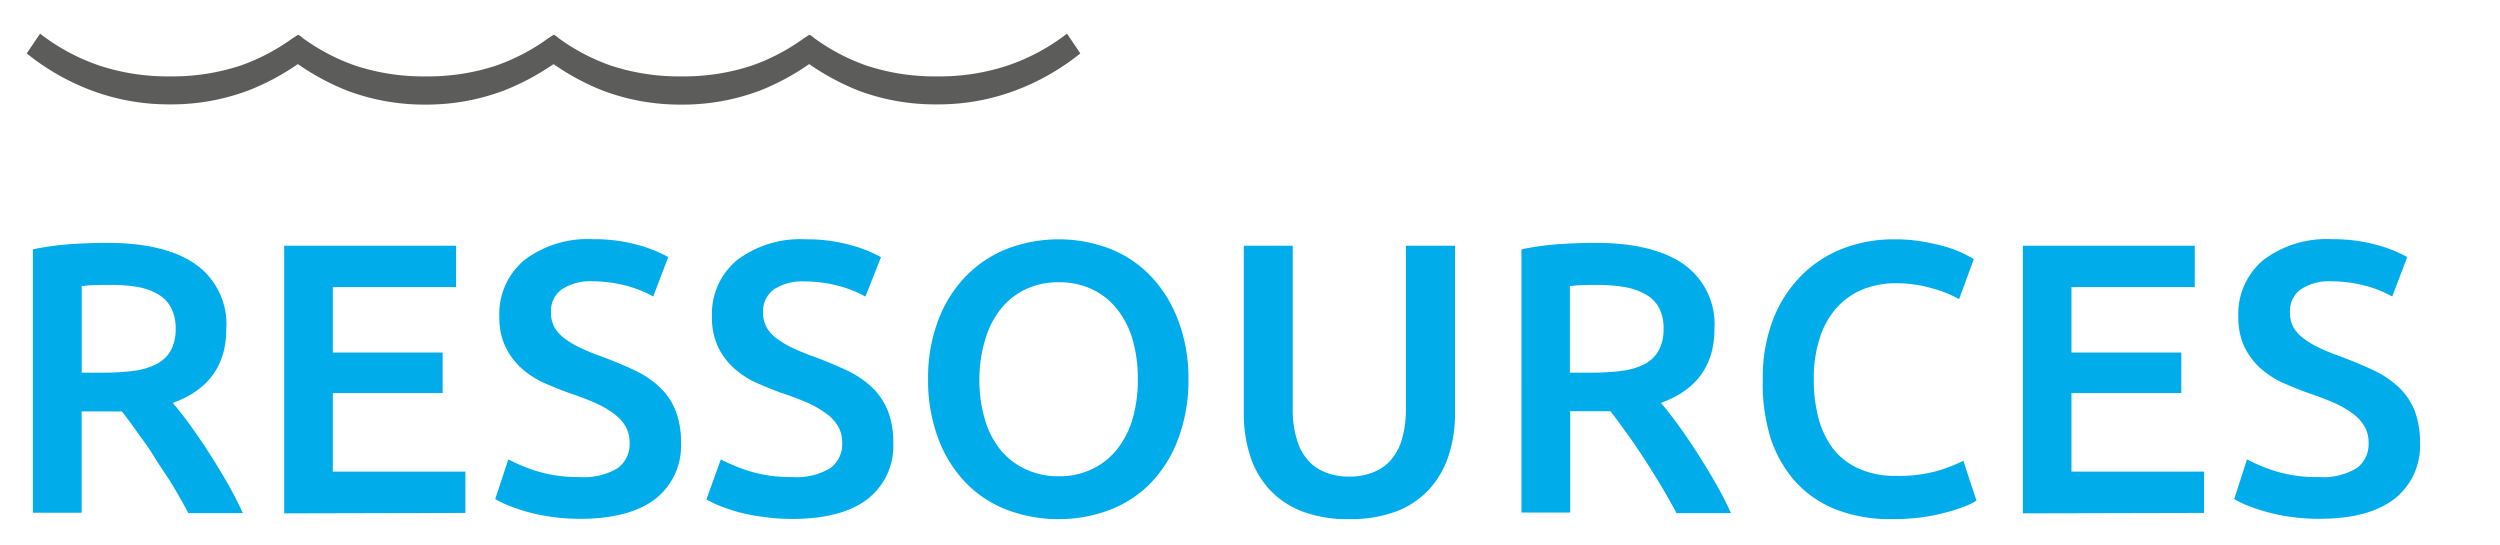 <svg id="84d8fbec-1cd5-4fd9-94df-52d6092114c1" data-name="Calque 1" xmlns="http://www.w3.org/2000/svg" viewBox="0 0 234 51"><title>ressources-logo</title><path d="M101.12,5,99.87,3.15a19.14,19.14,0,0,1-5.6,3,20.38,20.38,0,0,1-6.57,1,20.37,20.37,0,0,1-6.56-1,18.79,18.79,0,0,1-4.88-2.55s-.46-.39-.52-.34-.52.34-.52.34a19,19,0,0,1-4.88,2.55,20.38,20.38,0,0,1-6.57,1,20.37,20.37,0,0,1-6.56-1,18.79,18.79,0,0,1-4.88-2.55s-.46-.39-.52-.34-.52.34-.52.34a19,19,0,0,1-4.88,2.55,20.38,20.38,0,0,1-6.57,1,20.37,20.37,0,0,1-6.56-1,19,19,0,0,1-4.89-2.55s-.45-.39-.51-.34-.52.34-.52.34a19,19,0,0,1-4.88,2.55,20.38,20.38,0,0,1-6.57,1,20.47,20.47,0,0,1-6.57-1,19.09,19.09,0,0,1-5.59-3L2.5,5A21.94,21.94,0,0,0,8.55,8.46a20.54,20.54,0,0,0,7.36,1.31,20.46,20.46,0,0,0,7.36-1.31A22.81,22.81,0,0,0,27.88,6a22.55,22.55,0,0,0,4.61,2.48,20.44,20.44,0,0,0,7.35,1.31A20.46,20.46,0,0,0,47.2,8.46,22.81,22.81,0,0,0,51.81,6a22.55,22.55,0,0,0,4.61,2.48,20.44,20.44,0,0,0,7.35,1.31,20.46,20.46,0,0,0,7.36-1.31A22.81,22.81,0,0,0,75.74,6a22.81,22.81,0,0,0,4.61,2.48A20.44,20.44,0,0,0,87.7,9.77a20.46,20.46,0,0,0,7.36-1.31A22,22,0,0,0,101.12,5" style="fill:#5c5c5b"/><path d="M10,22.73q5.43,0,8.3,2a6.87,6.87,0,0,1,2.88,6.07c0,3.4-1.68,5.71-5,6.91.46.56,1,1.23,1.56,2s1.17,1.66,1.77,2.59,1.18,1.88,1.74,2.85,1.05,1.94,1.48,2.88h-5.1c-.46-.87-.95-1.74-1.48-2.62S15,43.69,14.5,42.86s-1.08-1.62-1.61-2.35-1-1.4-1.49-2l-.86,0H7.64v9.48H3.08V23.34a25.33,25.33,0,0,1,3.55-.49Q8.5,22.73,10,22.73Zm.33,3.94c-1,0-1.86,0-2.68.11v8.1h2a21,21,0,0,0,2.93-.18,6.3,6.3,0,0,0,2.12-.65A3.19,3.19,0,0,0,16,32.78a4.17,4.17,0,0,0,.44-2,4.08,4.08,0,0,0-.44-2,3.16,3.16,0,0,0-1.25-1.26,5.85,5.85,0,0,0-1.93-.67A14.41,14.41,0,0,0,10.32,26.67Z" style="fill:#00ace9"/><path d="M26.6,48.05V23H42.69v3.87H31.15V33H41.43v3.79H31.15v7.35H43.56v3.87Z" style="fill:#00ace9"/><path d="M54.23,44.65a6.09,6.09,0,0,0,3.58-.83,2.76,2.76,0,0,0,1.12-2.35,3,3,0,0,0-.38-1.56,4,4,0,0,0-1.08-1.18,8.86,8.86,0,0,0-1.72-1c-.67-.3-1.45-.6-2.31-.89s-1.71-.66-2.52-1a8.34,8.34,0,0,1-2.13-1.39,6.35,6.35,0,0,1-1.48-2,6.25,6.25,0,0,1-.57-2.79,6.53,6.53,0,0,1,2.36-5.33,9.76,9.76,0,0,1,6.4-1.94,15.16,15.16,0,0,1,4.18.53,12.92,12.92,0,0,1,2.87,1.14l-1.41,3.69a10.76,10.76,0,0,0-2.69-1.05,12.68,12.68,0,0,0-3-.37,4.83,4.83,0,0,0-2.88.76,2.5,2.5,0,0,0-1,2.14,2.83,2.83,0,0,0,.34,1.43,3.65,3.65,0,0,0,1,1.07,8.61,8.61,0,0,0,1.48.86,19.62,19.62,0,0,0,1.87.76c1.18.44,2.23.88,3.16,1.32a9.14,9.14,0,0,1,2.35,1.59,6.27,6.27,0,0,1,1.47,2.18,8.15,8.15,0,0,1,.5,3,6.28,6.28,0,0,1-2.4,5.26c-1.61,1.24-4,1.86-7,1.86a19,19,0,0,1-2.84-.2,17,17,0,0,1-2.28-.49,15.94,15.94,0,0,1-1.71-.59,10.73,10.73,0,0,1-1.16-.56L47.58,43a16.18,16.18,0,0,0,2.64,1.09A13.05,13.05,0,0,0,54.23,44.65Z" style="fill:#00ace9"/><path d="M74.13,44.65a6.11,6.11,0,0,0,3.58-.83,2.76,2.76,0,0,0,1.12-2.35,3.05,3.05,0,0,0-.38-1.56,4,4,0,0,0-1.09-1.18,9.06,9.06,0,0,0-1.71-1c-.68-.3-1.45-.6-2.32-.89s-1.71-.66-2.51-1a8.58,8.58,0,0,1-2.14-1.39,6.51,6.51,0,0,1-1.48-2,6.4,6.4,0,0,1-.56-2.79A6.52,6.52,0,0,1,69,24.34a9.78,9.78,0,0,1,6.4-1.94,15.16,15.16,0,0,1,4.18.53,12.82,12.82,0,0,1,2.88,1.14L81,27.76a10.68,10.68,0,0,0-2.7-1.05,12.61,12.61,0,0,0-3-.37,4.83,4.83,0,0,0-2.88.76,2.53,2.53,0,0,0-1,2.14,2.83,2.83,0,0,0,.35,1.43,3.61,3.61,0,0,0,1,1.07,8.71,8.71,0,0,0,1.49.86,18.38,18.38,0,0,0,1.86.76c1.18.44,2.24.88,3.17,1.32a9.31,9.31,0,0,1,2.35,1.59,6.38,6.38,0,0,1,1.46,2.18,7.94,7.94,0,0,1,.51,3,6.26,6.26,0,0,1-2.41,5.26c-1.6,1.24-4,1.86-7,1.86a18.88,18.88,0,0,1-2.84-.2A16.38,16.38,0,0,1,69,47.9a15.43,15.43,0,0,1-1.72-.59,11.74,11.74,0,0,1-1.16-.56L67.47,43a16.18,16.18,0,0,0,2.64,1.09A13.12,13.12,0,0,0,74.13,44.65Z" style="fill:#00ace9"/><path d="M111.24,35.5a15.58,15.58,0,0,1-1,5.68,11.85,11.85,0,0,1-2.6,4.1,10.71,10.71,0,0,1-3.86,2.48,13.28,13.28,0,0,1-4.7.83,13.47,13.47,0,0,1-4.72-.83,10.67,10.67,0,0,1-3.87-2.48,11.89,11.89,0,0,1-2.62-4.1,15.36,15.36,0,0,1-1-5.68,15.14,15.14,0,0,1,1-5.66,11.92,11.92,0,0,1,2.66-4.11,11,11,0,0,1,3.89-2.5,13.52,13.52,0,0,1,9.33,0,10.72,10.72,0,0,1,3.85,2.5,12.13,12.13,0,0,1,2.62,4.11A15.14,15.14,0,0,1,111.24,35.5Zm-19.57,0a12.86,12.86,0,0,0,.51,3.74,8,8,0,0,0,1.46,2.86A6.67,6.67,0,0,0,96,43.92a7.14,7.14,0,0,0,3.12.66,7,7,0,0,0,3.07-.66,6.59,6.59,0,0,0,2.33-1.82A8.23,8.23,0,0,0,106,39.24a12.87,12.87,0,0,0,.5-3.74,12.89,12.89,0,0,0-.5-3.75,8.18,8.18,0,0,0-1.47-2.85,6.5,6.5,0,0,0-2.33-1.83,7,7,0,0,0-3.07-.65,7.14,7.14,0,0,0-3.12.65,6.62,6.62,0,0,0-2.33,1.84,8.31,8.31,0,0,0-1.46,2.86A12.7,12.7,0,0,0,91.67,35.5Z" style="fill:#00ace9"/><path d="M126.25,48.59a11.9,11.9,0,0,1-4.41-.74,8.15,8.15,0,0,1-3.06-2.08A8.46,8.46,0,0,1,117,42.62a12.84,12.84,0,0,1-.58-4V23H121V38.21a9.6,9.6,0,0,0,.38,2.91,5,5,0,0,0,1.08,2,4.29,4.29,0,0,0,1.67,1.12,5.81,5.81,0,0,0,2.15.37,6,6,0,0,0,2.17-.37,4.25,4.25,0,0,0,1.68-1.12,5.11,5.11,0,0,0,1.09-2,10,10,0,0,0,.37-2.91V23h4.6V38.64a12.54,12.54,0,0,1-.6,4,8.64,8.64,0,0,1-1.81,3.15,8.11,8.11,0,0,1-3.09,2.08A12.2,12.2,0,0,1,126.25,48.59Z" style="fill:#00ace9"/><path d="M149.29,22.73q5.43,0,8.3,2a6.87,6.87,0,0,1,2.88,6.07c0,3.4-1.68,5.71-5,6.91.46.56,1,1.23,1.56,2s1.17,1.66,1.77,2.59,1.18,1.88,1.74,2.85,1.05,1.94,1.48,2.88h-5.1c-.46-.87-.95-1.74-1.48-2.62s-1.07-1.74-1.61-2.57-1.08-1.62-1.61-2.35-1-1.4-1.49-2l-.86,0h-2.9v9.48h-4.56V23.34a25.33,25.33,0,0,1,3.55-.49Q147.81,22.73,149.29,22.73Zm.33,3.94c-1,0-1.86,0-2.68.11v8.1h2a21,21,0,0,0,2.93-.18,6.3,6.3,0,0,0,2.12-.65,3.19,3.19,0,0,0,1.28-1.27,4.17,4.17,0,0,0,.44-2,4.08,4.08,0,0,0-.44-2A3.16,3.16,0,0,0,154,27.54a5.85,5.85,0,0,0-1.93-.67A14.41,14.41,0,0,0,149.62,26.67Z" style="fill:#00ace9"/><path d="M177,48.59a14,14,0,0,1-5.07-.87,10.11,10.11,0,0,1-3.8-2.55,11.45,11.45,0,0,1-2.38-4.1A17,17,0,0,1,165,35.5a15,15,0,0,1,.95-5.57,12,12,0,0,1,2.63-4.11,11.09,11.09,0,0,1,3.9-2.55,13.21,13.21,0,0,1,4.81-.87,15.32,15.32,0,0,1,2.83.24,19.46,19.46,0,0,1,2.2.52,9.35,9.35,0,0,1,1.56.62c.41.21.7.37.87.47L183.37,28a11,11,0,0,0-2.48-1,12.16,12.16,0,0,0-3.49-.49,8.22,8.22,0,0,0-3,.56,6.66,6.66,0,0,0-2.44,1.69,7.59,7.59,0,0,0-1.61,2.82,12.11,12.11,0,0,0-.58,3.94,13.93,13.93,0,0,0,.45,3.65,8.06,8.06,0,0,0,1.4,2.88A6.31,6.31,0,0,0,174,43.87a8.18,8.18,0,0,0,3.48.67,13.06,13.06,0,0,0,3.94-.49,15.37,15.37,0,0,0,2.35-.92L185,46.86a6.21,6.21,0,0,1-1.18.57A15.17,15.17,0,0,1,182,48a16.5,16.5,0,0,1-2.28.44A21,21,0,0,1,177,48.59Z" style="fill:#00ace9"/><path d="M189.34,48.05V23h16.09v3.87H193.89V33h10.28v3.79H193.89v7.35H206.3v3.87Z" style="fill:#00ace9"/><path d="M217,44.65a6.11,6.11,0,0,0,3.58-.83,2.76,2.76,0,0,0,1.12-2.35,3,3,0,0,0-.38-1.56,4,4,0,0,0-1.08-1.18,8.86,8.86,0,0,0-1.72-1c-.67-.3-1.45-.6-2.31-.89s-1.71-.66-2.52-1a8.34,8.34,0,0,1-2.13-1.39,6.54,6.54,0,0,1-1.49-2,6.4,6.4,0,0,1-.56-2.79,6.55,6.55,0,0,1,2.35-5.33,9.81,9.81,0,0,1,6.41-1.94,15.21,15.21,0,0,1,4.18.53,12.92,12.92,0,0,1,2.87,1.14l-1.41,3.69a10.76,10.76,0,0,0-2.69-1.05,12.68,12.68,0,0,0-3-.37,4.83,4.83,0,0,0-2.88.76,2.5,2.5,0,0,0-1,2.14,2.83,2.83,0,0,0,.34,1.43,3.65,3.65,0,0,0,1,1.07,8.61,8.61,0,0,0,1.48.86c.57.27,1.19.52,1.86.76,1.19.44,2.24.88,3.17,1.32a9.14,9.14,0,0,1,2.35,1.59,6.27,6.27,0,0,1,1.47,2.18,8.15,8.15,0,0,1,.5,3,6.28,6.28,0,0,1-2.4,5.26c-1.61,1.24-3.95,1.86-7,1.86a19,19,0,0,1-2.84-.2,17.49,17.49,0,0,1-4-1.08,11.42,11.42,0,0,1-1.15-.56L210.32,43A16.18,16.18,0,0,0,213,44.11,13.05,13.05,0,0,0,217,44.65Z" style="fill:#00ace9"/></svg>